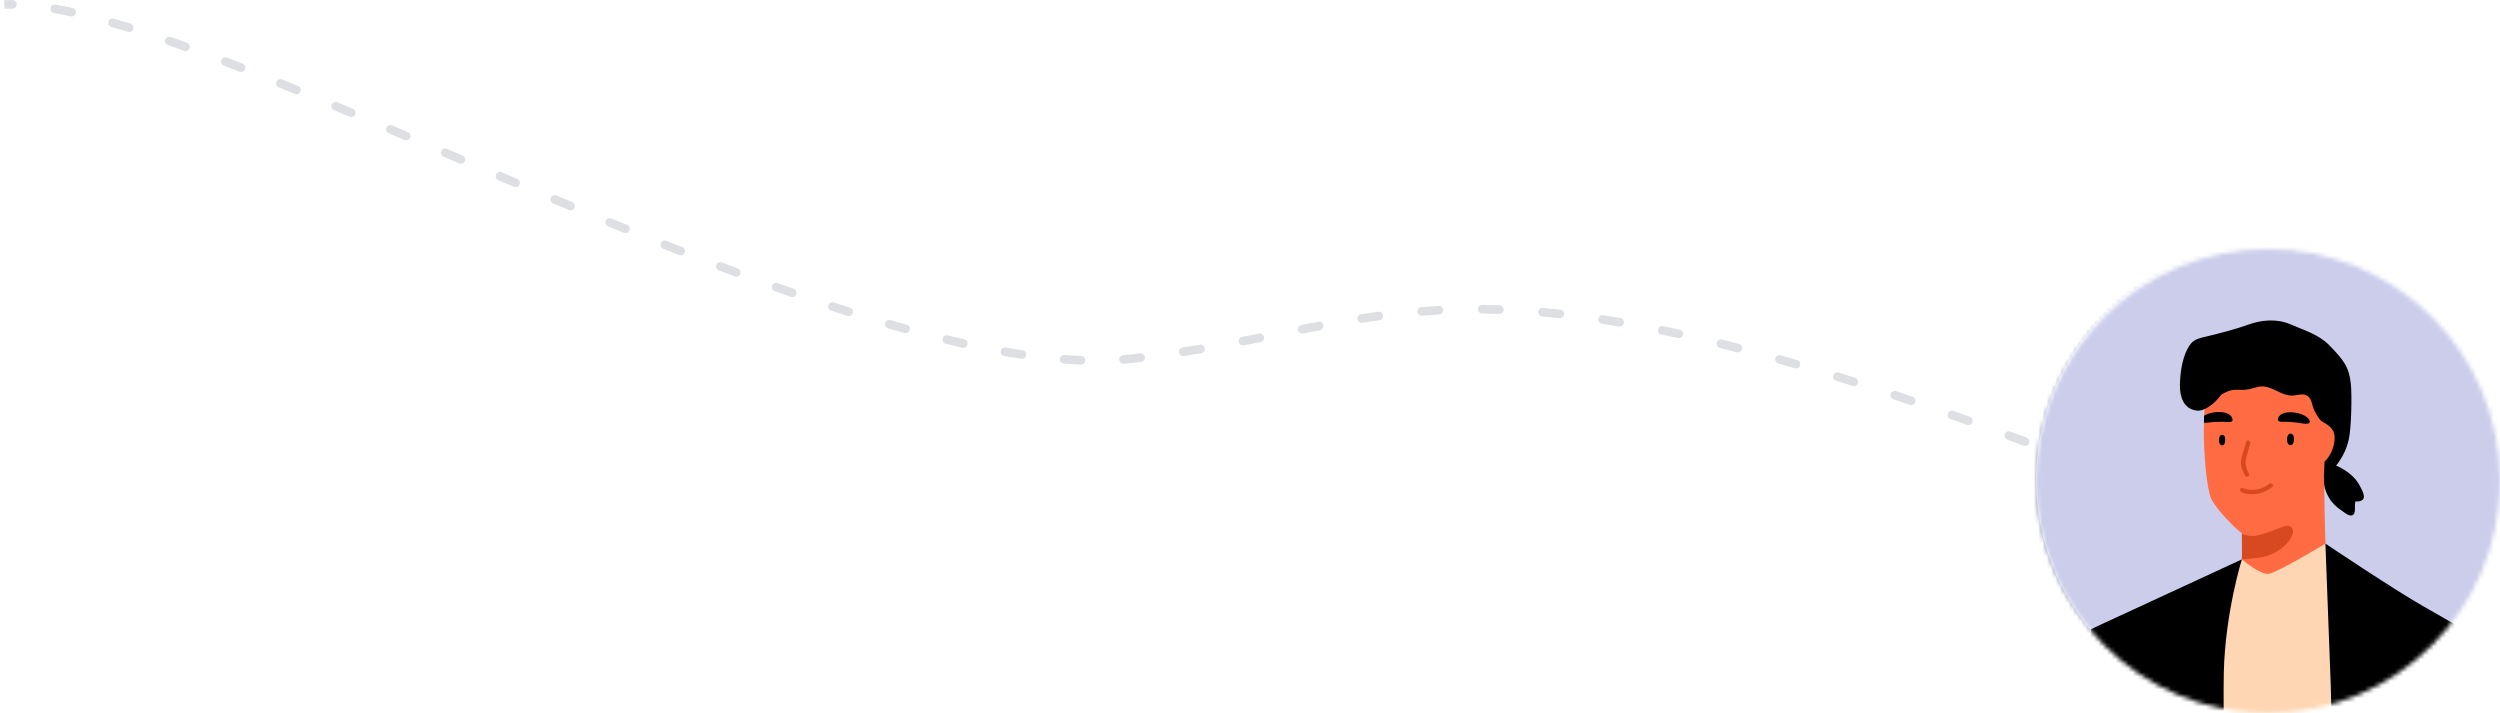 <svg width="582" height="166" viewBox="0 0 582 166" fill="none" xmlns="http://www.w3.org/2000/svg">
<path d="M520.477 121.278C519.968 121.065 519.382 121.305 519.169 121.815C518.956 122.324 519.196 122.91 519.706 123.123L520.477 121.278ZM510.357 119.245C510.868 119.455 511.452 119.212 511.662 118.701C511.872 118.19 511.628 117.606 511.118 117.396L510.357 119.245ZM507.461 115.896C506.95 115.687 506.366 115.933 506.157 116.444C505.948 116.955 506.193 117.539 506.705 117.748L507.461 115.896ZM497.303 113.942C497.815 114.147 498.397 113.898 498.603 113.386C498.808 112.873 498.559 112.291 498.047 112.086L497.303 113.942ZM494.338 110.604C493.824 110.4 493.243 110.651 493.039 111.164C492.835 111.677 493.085 112.259 493.599 112.463L494.338 110.604ZM484.224 108.775C484.738 108.975 485.318 108.72 485.518 108.205C485.718 107.69 485.463 107.111 484.949 106.911L484.224 108.775ZM481.194 105.457C480.679 105.259 480.1 105.515 479.902 106.031C479.703 106.546 479.96 107.125 480.475 107.323L481.194 105.457ZM471.093 103.755C471.611 103.949 472.187 103.687 472.381 103.17C472.575 102.653 472.313 102.076 471.796 101.882L471.093 103.755ZM468.007 100.468C467.489 100.276 466.914 100.54 466.722 101.058C466.529 101.575 466.793 102.151 467.311 102.343L468.007 100.468ZM457.893 98.902C458.412 99.089 458.985 98.819 459.172 98.299C459.359 97.779 459.089 97.207 458.569 97.02L457.893 98.902ZM454.758 95.659C454.237 95.475 453.666 95.747 453.481 96.268C453.297 96.788 453.569 97.36 454.09 97.544L454.758 95.659ZM444.61 94.248C445.133 94.426 445.701 94.147 445.879 93.624C446.058 93.101 445.778 92.533 445.255 92.355L444.61 94.248ZM441.438 91.065C440.914 90.89 440.348 91.172 440.172 91.696C439.997 92.219 440.279 92.786 440.803 92.961L441.438 91.065ZM431.248 89.837C431.775 90.005 432.337 89.714 432.505 89.188C432.673 88.662 432.382 88.099 431.856 87.932L431.248 89.837ZM428.052 86.733C427.525 86.568 426.964 86.862 426.8 87.39C426.635 87.917 426.929 88.478 427.457 88.642L428.052 86.733ZM417.825 85.731C418.355 85.886 418.91 85.582 419.065 85.052C419.22 84.522 418.916 83.967 418.386 83.812L417.825 85.731ZM414.558 82.71C414.027 82.559 413.474 82.867 413.323 83.398C413.173 83.93 413.481 84.483 414.013 84.633L414.558 82.71ZM404.333 81.999C404.867 82.138 405.413 81.818 405.552 81.283C405.691 80.749 405.37 80.203 404.836 80.064L404.333 81.999ZM400.864 79.052C400.328 78.919 399.786 79.245 399.652 79.781C399.519 80.317 399.845 80.859 400.381 80.993L400.864 79.052ZM390.62 78.7C391.16 78.819 391.693 78.477 391.812 77.938C391.93 77.399 391.589 76.865 391.05 76.747L390.62 78.7ZM387.171 75.919C386.63 75.807 386.101 76.154 385.989 76.695C385.877 77.236 386.225 77.765 386.766 77.877L387.171 75.919ZM376.873 76.007C377.417 76.1 377.934 75.734 378.026 75.189C378.119 74.645 377.753 74.128 377.208 74.035L376.873 76.007ZM373.218 73.389C372.672 73.305 372.162 73.68 372.078 74.226C371.994 74.772 372.368 75.282 372.914 75.366L373.218 73.389ZM363.01 74.064C363.559 74.124 364.052 73.727 364.112 73.177C364.171 72.628 363.774 72.135 363.225 72.076L363.01 74.064ZM359.177 71.68C358.626 71.631 358.141 72.038 358.093 72.588C358.045 73.139 358.452 73.624 359.002 73.672L359.177 71.68ZM349.029 73.07C349.581 73.087 350.043 72.654 350.061 72.102C350.078 71.55 349.645 71.088 349.093 71.07L349.029 73.07ZM345.059 70.989C344.507 70.984 344.056 71.428 344.051 71.981C344.047 72.533 344.491 72.984 345.043 72.989L345.059 70.989ZM335.037 73.216C335.588 73.186 336.011 72.715 335.981 72.163C335.951 71.612 335.48 71.189 334.929 71.219L335.037 73.216ZM330.893 71.487C330.343 71.53 329.932 72.012 329.975 72.562C330.018 73.113 330.5 73.524 331.051 73.481L330.893 71.487ZM321.116 74.557C321.663 74.482 322.046 73.978 321.972 73.431C321.897 72.883 321.393 72.5 320.846 72.575L321.116 74.557ZM316.852 73.159C316.307 73.244 315.933 73.755 316.018 74.301C316.103 74.847 316.614 75.22 317.16 75.135L316.852 73.159ZM307.283 76.865C307.826 76.761 308.182 76.237 308.078 75.695C307.975 75.153 307.451 74.797 306.908 74.9L307.283 76.865ZM302.954 75.671C302.412 75.779 302.06 76.305 302.168 76.847C302.275 77.389 302.801 77.741 303.343 77.633L302.954 75.671ZM293.489 79.618C294.03 79.509 294.381 78.982 294.273 78.441C294.164 77.899 293.637 77.548 293.095 77.657L293.489 79.618ZM289.159 78.437C288.617 78.543 288.263 79.068 288.369 79.61C288.475 80.152 289 80.505 289.542 80.4L289.159 78.437ZM279.628 82.223C280.172 82.13 280.539 81.614 280.446 81.069C280.353 80.525 279.837 80.159 279.292 80.251L279.628 82.223ZM275.313 80.903C274.767 80.988 274.394 81.5 274.48 82.046C274.565 82.591 275.077 82.964 275.623 82.879L275.313 80.903ZM265.65 84.259C266.198 84.193 266.59 83.696 266.525 83.147C266.459 82.599 265.962 82.207 265.413 82.273L265.65 84.259ZM261.492 82.689C260.941 82.734 260.532 83.216 260.577 83.767C260.622 84.317 261.104 84.727 261.655 84.682L261.492 82.689ZM251.64 84.867C252.192 84.888 252.656 84.457 252.677 83.905C252.697 83.353 252.266 82.889 251.715 82.868L251.64 84.867ZM247.804 82.649C247.253 82.608 246.774 83.021 246.733 83.572C246.692 84.123 247.105 84.602 247.656 84.643L247.804 82.649ZM237.755 83.521C238.301 83.603 238.81 83.226 238.891 82.68C238.972 82.133 238.595 81.624 238.049 81.543L237.755 83.521ZM234.131 80.912C233.587 80.817 233.07 81.182 232.975 81.726C232.881 82.27 233.246 82.788 233.79 82.882L234.131 80.912ZM224.057 80.937C224.596 81.058 225.131 80.719 225.252 80.18C225.372 79.641 225.034 79.107 224.495 78.986L224.057 80.937ZM220.654 78.091C220.117 77.961 219.577 78.291 219.447 78.828C219.317 79.365 219.647 79.905 220.184 80.034L220.654 78.091ZM210.561 77.524C211.093 77.673 211.644 77.362 211.793 76.83C211.941 76.298 211.63 75.746 211.098 75.598L210.561 77.524ZM207.31 74.517C206.78 74.362 206.225 74.667 206.07 75.197C205.916 75.727 206.22 76.282 206.75 76.437L207.31 74.517ZM197.262 73.532C197.788 73.701 198.351 73.41 198.519 72.884C198.687 72.358 198.397 71.796 197.871 71.627L197.262 73.532ZM194.111 70.407C193.586 70.234 193.021 70.519 192.848 71.043C192.675 71.568 192.96 72.133 193.485 72.306L194.111 70.407ZM184.094 69.107C184.616 69.29 185.186 69.016 185.369 68.495C185.552 67.974 185.278 67.403 184.757 67.22L184.094 69.107ZM181.023 65.894C180.503 65.708 179.931 65.978 179.744 66.498C179.558 67.018 179.828 67.59 180.348 67.777L181.023 65.894ZM171.041 64.357C171.558 64.551 172.135 64.29 172.329 63.773C172.523 63.256 172.261 62.679 171.744 62.485L171.041 64.357ZM168.057 61.089C167.541 60.892 166.963 61.151 166.766 61.667C166.569 62.183 166.828 62.761 167.344 62.958L168.057 61.089ZM158.102 59.37C158.616 59.573 159.197 59.321 159.399 58.807C159.602 58.293 159.35 57.712 158.836 57.51L158.102 59.37ZM155.154 56.049C154.641 55.844 154.06 56.094 153.855 56.607C153.65 57.12 153.9 57.702 154.413 57.907L155.154 56.049ZM145.228 54.195C145.739 54.404 146.323 54.159 146.532 53.648C146.741 53.136 146.496 52.553 145.984 52.344L145.228 54.195ZM142.322 50.84C141.811 50.63 141.227 50.873 141.016 51.384C140.806 51.895 141.049 52.479 141.56 52.69L142.322 50.84ZM132.414 48.887C132.923 49.1 133.509 48.861 133.722 48.351C133.936 47.842 133.696 47.256 133.187 47.042L132.414 48.887ZM129.536 45.509C129.028 45.294 128.441 45.533 128.227 46.042C128.012 46.551 128.251 47.137 128.76 47.352L129.536 45.509ZM119.639 43.488C120.147 43.705 120.734 43.468 120.951 42.96C121.167 42.452 120.93 41.864 120.422 41.648L119.639 43.488ZM116.784 40.097C116.276 39.881 115.689 40.117 115.472 40.625C115.255 41.133 115.491 41.72 115.999 41.937L116.784 40.097ZM106.894 38.043C107.402 38.26 107.989 38.025 108.207 37.517C108.424 37.01 108.189 36.422 107.681 36.204L106.894 38.043ZM104.043 34.646C103.536 34.428 102.948 34.663 102.73 35.171C102.513 35.679 102.748 36.267 103.256 36.484L104.043 34.646ZM94.158 32.59C94.666 32.807 95.253 32.571 95.47 32.063C95.687 31.555 95.451 30.968 94.943 30.751L94.158 32.59ZM91.287 29.191C90.779 28.975 90.192 29.211 89.975 29.719C89.759 30.227 89.995 30.815 90.504 31.031L91.287 29.191ZM81.39 27.168C81.899 27.382 82.486 27.143 82.7 26.634C82.915 26.125 82.676 25.539 82.167 25.325L81.39 27.168ZM78.536 23.799C78.027 23.586 77.441 23.826 77.227 24.335C77.014 24.845 77.254 25.43 77.763 25.644L78.536 23.799ZM68.632 21.857C69.143 22.066 69.727 21.822 69.936 21.311C70.146 20.8 69.902 20.216 69.391 20.006L68.632 21.857ZM65.689 18.497C65.177 18.289 64.594 18.536 64.387 19.048C64.179 19.559 64.426 20.143 64.938 20.35L65.689 18.497ZM55.749 16.688C56.264 16.889 56.843 16.635 57.045 16.12C57.246 15.606 56.992 15.026 56.477 14.825L55.749 16.688ZM52.814 13.405C52.298 13.208 51.72 13.465 51.522 13.981C51.324 14.496 51.582 15.075 52.097 15.273L52.814 13.405ZM42.833 11.819C43.352 12.007 43.925 11.737 44.112 11.218C44.3 10.698 44.03 10.125 43.511 9.938L42.833 11.819ZM39.739 8.6C39.218 8.418 38.648 8.694 38.466 9.215C38.284 9.737 38.559 10.307 39.081 10.489L39.739 8.6ZM29.75 7.403C30.277 7.567 30.838 7.272 31.002 6.744C31.165 6.217 30.87 5.657 30.343 5.493L29.75 7.403ZM26.49 4.335C25.959 4.181 25.405 4.486 25.251 5.017C25.097 5.547 25.402 6.102 25.933 6.256L26.49 4.335ZM16.471 3.815C17.01 3.934 17.544 3.593 17.663 3.054C17.782 2.515 17.441 1.981 16.901 1.862L16.471 3.815ZM12.922 1.065C12.379 0.967 11.859 1.329 11.762 1.873C11.664 2.416 12.026 2.936 12.57 3.033L12.922 1.065ZM2.897 2.013C3.449 2.018 3.901 1.575 3.907 1.023C3.913 0.47 3.469 0.018 2.917 0.013L2.897 2.013ZM522.387 122.078C521.748 121.81 521.112 121.543 520.477 121.278L519.706 123.123C520.339 123.388 520.975 123.654 521.613 123.922L522.387 122.078ZM511.118 117.396C509.891 116.891 508.672 116.391 507.461 115.896L506.705 117.748C507.914 118.242 509.131 118.741 510.357 119.245L511.118 117.396ZM498.047 112.086C496.801 111.586 495.565 111.093 494.338 110.604L493.599 112.463C494.824 112.95 496.059 113.443 497.303 113.942L498.047 112.086ZM484.949 106.911C483.687 106.42 482.436 105.936 481.194 105.457L480.475 107.323C481.715 107.801 482.964 108.285 484.224 108.775L484.949 106.911ZM471.796 101.882C470.522 101.404 469.259 100.933 468.007 100.468L467.311 102.343C468.561 102.807 469.822 103.277 471.093 103.755L471.796 101.882ZM458.569 97.02C457.287 96.559 456.016 96.106 454.758 95.659L454.09 97.544C455.345 97.99 456.613 98.442 457.893 98.902L458.569 97.02ZM445.255 92.355C443.97 91.917 442.698 91.487 441.438 91.065L440.803 92.961C442.059 93.382 443.328 93.811 444.61 94.248L445.255 92.355ZM431.856 87.932C430.574 87.523 429.306 87.124 428.052 86.733L427.457 88.642C428.707 89.032 429.971 89.43 431.248 89.837L431.856 87.932ZM418.386 83.812C417.095 83.434 415.819 83.067 414.558 82.71L414.013 84.633C415.268 84.99 416.539 85.356 417.825 85.731L418.386 83.812ZM404.836 80.064C403.494 79.715 402.171 79.378 400.864 79.052L400.381 80.993C401.68 81.317 402.997 81.652 404.333 81.999L404.836 80.064ZM391.05 76.747C389.738 76.458 388.446 76.182 387.171 75.919L386.766 77.877C388.032 78.139 389.317 78.413 390.62 78.7L391.05 76.747ZM377.208 74.035C375.857 73.806 374.527 73.59 373.218 73.389L372.914 75.366C374.213 75.566 375.532 75.779 376.873 76.007L377.208 74.035ZM363.225 72.076C361.853 71.928 360.504 71.796 359.177 71.68L359.002 73.672C360.316 73.787 361.651 73.918 363.01 74.064L363.225 72.076ZM349.093 71.07C347.727 71.027 346.383 71 345.059 70.989L345.043 72.989C346.35 73 347.678 73.026 349.029 73.07L349.093 71.07ZM334.929 71.219C333.565 71.292 332.221 71.382 330.893 71.487L331.051 73.481C332.362 73.377 333.689 73.289 335.037 73.216L334.929 71.219ZM320.846 72.575C319.504 72.758 318.174 72.953 316.852 73.159L317.16 75.135C318.47 74.931 319.788 74.738 321.116 74.557L320.846 72.575ZM306.908 74.9C305.591 75.152 304.274 75.409 302.954 75.671L303.343 77.633C304.659 77.372 305.972 77.115 307.283 76.865L306.908 74.9ZM293.095 77.657C291.795 77.918 290.484 78.178 289.159 78.437L289.542 80.4C290.871 80.14 292.186 79.879 293.489 79.618L293.095 77.657ZM279.292 80.251C277.984 80.474 276.659 80.692 275.313 80.903L275.623 82.879C276.978 82.666 278.312 82.447 279.628 82.223L279.292 80.251ZM265.413 82.273C264.744 82.353 264.07 82.43 263.39 82.506L263.61 84.494C264.296 84.418 264.976 84.339 265.65 84.259L265.413 82.273ZM263.39 82.506C262.764 82.575 262.132 82.636 261.492 82.689L261.655 84.682C262.314 84.628 262.965 84.565 263.61 84.494L263.39 82.506ZM251.715 82.868C250.432 82.82 249.128 82.747 247.804 82.649L247.656 84.643C249.003 84.743 250.332 84.818 251.64 84.867L251.715 82.868ZM238.049 81.543C236.758 81.351 235.452 81.14 234.131 80.912L233.79 82.882C235.125 83.114 236.447 83.327 237.755 83.521L238.049 81.543ZM224.495 78.986C223.225 78.701 221.944 78.402 220.654 78.091L220.184 80.034C221.485 80.349 222.776 80.65 224.057 80.937L224.495 78.986ZM211.098 75.598C209.843 75.248 208.58 74.887 207.31 74.517L206.75 76.437C208.028 76.809 209.298 77.172 210.561 77.524L211.098 75.598ZM197.871 71.627C196.623 71.228 195.37 70.821 194.111 70.407L193.485 72.306C194.749 72.723 196.008 73.132 197.262 73.532L197.871 71.627ZM184.757 67.22C183.516 66.784 182.272 66.342 181.023 65.894L180.348 67.777C181.6 68.226 182.849 68.67 184.094 69.107L184.757 67.22ZM171.744 62.485C170.517 62.024 169.288 61.559 168.057 61.089L167.344 62.958C168.578 63.429 169.811 63.895 171.041 64.357L171.744 62.485ZM158.836 57.51C157.61 57.026 156.383 56.539 155.154 56.049L154.413 57.907C155.644 58.398 156.874 58.886 158.102 59.37L158.836 57.51ZM145.984 52.344C144.764 51.845 143.543 51.343 142.322 50.84L141.56 52.69C142.782 53.193 144.005 53.695 145.228 54.195L145.984 52.344ZM133.187 47.042C131.969 46.532 130.752 46.021 129.536 45.509L128.76 47.352C129.977 47.864 131.195 48.376 132.414 48.887L133.187 47.042ZM120.422 41.648C119.207 41.131 117.995 40.614 116.784 40.097L115.999 41.937C117.21 42.454 118.424 42.971 119.639 43.488L120.422 41.648ZM107.681 36.204C106.466 35.683 105.253 35.164 104.043 34.646L103.256 36.484C104.465 37.002 105.678 37.522 106.894 38.043L107.681 36.204ZM94.943 30.751C93.72 30.228 92.501 29.708 91.287 29.191L90.504 31.031C91.717 31.548 92.935 32.068 94.158 32.59L94.943 30.751ZM82.167 25.325C80.951 24.812 79.74 24.303 78.536 23.799L77.763 25.644C78.966 26.148 80.175 26.656 81.39 27.168L82.167 25.325ZM69.391 20.006C68.149 19.497 66.915 18.994 65.689 18.497L64.938 20.35C66.161 20.846 67.392 21.348 68.632 21.857L69.391 20.006ZM56.477 14.825C55.245 14.343 54.024 13.87 52.814 13.405L52.097 15.273C53.304 15.736 54.521 16.207 55.749 16.688L56.477 14.825ZM43.511 9.938C42.238 9.479 40.981 9.033 39.739 8.6L39.081 10.489C40.315 10.919 41.566 11.363 42.833 11.819L43.511 9.938ZM30.343 5.493C29.036 5.087 27.751 4.701 26.49 4.335L25.933 6.256C27.181 6.618 28.454 7.001 29.75 7.403L30.343 5.493ZM16.901 1.862C15.537 1.562 14.21 1.295 12.922 1.065L12.57 3.033C13.829 3.259 15.13 3.52 16.471 3.815L16.901 1.862ZM2.917 0.013C2.247 0.006 1.593 0.016 0.957 0.044L1.043 2.042C1.642 2.016 2.26 2.006 2.897 2.013L2.917 0.013Z" fill="#28334C" fill-opacity="0.16"/>
<mask id="mask0_509_807" style="mask-type:alpha" maskUnits="userSpaceOnUse" x="474" y="57" width="108" height="109">
<circle cx="528" cy="112" r="54" fill="#C4C4C4"/>
</mask>
<g mask="url(#mask0_509_807)">
<path d="M433 70C433 58.954 441.954 50 453 50H603C614.046 50 623 58.954 623 70V173H433V70Z" fill="#858FA9"/>
<g style="mix-blend-mode:color">
<path d="M433 70C433 58.954 441.954 50 453 50H603C614.046 50 623 58.954 623 70V173H433V70Z" fill="#858FA9"/>
</g>
<path d="M528.721 166.443C558.943 166.443 583.443 141.943 583.443 111.721C583.443 81.499 558.943 57 528.721 57C498.5 57 474 81.499 474 111.721C474 141.943 498.5 166.443 528.721 166.443Z" fill="#CBCDEB"/>
<path d="M543.164 108.149C543.164 108.149 545.105 108.654 547.377 110.595C548.211 111.314 548.91 112.206 549.415 113.177C549.784 113.876 550.211 114.652 550.308 115.448C550.444 116.574 549.279 116.807 548.405 116.729C548.192 116.71 548.231 118.379 548.231 118.535C548.231 119.214 548.056 120.107 547.182 120.01C546.464 119.932 545.804 119.311 545.222 118.923C543.999 118.146 542.892 117.098 542.155 115.817C540.427 112.828 540.971 110.362 540.971 110.362L543.164 108.149Z" fill="black"/>
<path d="M513.309 106.965C513.464 109.489 513.852 113.157 514.57 115.603C515.289 118.049 521.597 124.455 522.723 124.61C526.664 125.173 535.302 118.399 537.981 116.205C540.66 114.012 541.747 108.926 541.747 108.926L544.756 96.114C544.756 96.114 540.233 88.835 536.35 87.456C532.468 86.078 521.539 80.934 521.539 80.934C521.287 80.818 519.21 83.322 518.938 83.613C518.045 84.642 515.269 85.729 514.396 86.777C513.483 87.864 513.328 91.708 513.231 94.309C513.192 95.182 513.173 96.017 513.134 96.832C513.115 97.376 513.095 97.9 513.095 98.424C512.998 101.763 513.037 102.52 513.309 106.965Z" fill="#FF6B42"/>
<path d="M513.309 137.345C513.309 137.345 526.916 156.019 527.382 155.902C527.867 155.766 548.463 135.073 548.463 135.073C548.463 135.073 541.902 130.803 541.572 129.522C541.242 128.241 541.048 111.294 541.048 111.294C541.048 111.294 532.099 114.187 531.653 114.187C531.206 114.187 521.869 120.243 521.869 120.243C521.869 120.243 521.869 120.922 521.908 121.99C521.908 122.65 521.927 123.446 521.927 124.319C521.947 125.736 521.947 127.289 521.947 128.648C521.947 129.231 521.947 129.774 521.927 130.259C521.908 131.288 521.869 132.006 521.811 132.162C521.52 132.802 513.309 137.345 513.309 137.345Z" fill="#FF6B42"/>
<path d="M532.546 101.53C532.837 100.618 533.905 100.831 534.002 101.744C534.06 102.268 534.079 103.258 533.516 103.568C533.089 103.801 532.662 103.471 532.526 103.064C532.41 102.772 532.371 102.054 532.546 101.53Z" fill="black"/>
<path d="M516.686 101.763C516.939 100.948 517.929 101.122 518.006 101.957C518.045 102.442 518.065 103.335 517.579 103.607C517.191 103.821 516.803 103.529 516.686 103.161C516.57 102.869 516.531 102.248 516.686 101.763Z" fill="black"/>
<path d="M537.632 97.803C538.273 99.181 535.555 98.482 535.07 98.424C534.138 98.308 533.206 98.23 532.255 98.191C531.848 98.172 530.217 98.405 530.295 97.667C530.586 94.949 536.739 95.881 537.632 97.803Z" fill="black"/>
<path d="M513.076 98.405C513.756 98.463 514.668 98.308 514.94 98.269C515.871 98.211 516.823 98.191 517.754 98.191C518.162 98.191 519.773 98.521 519.734 97.784C519.618 95.435 515.037 95.532 513.115 96.793C513.096 97.337 513.076 97.881 513.076 98.405Z" fill="black"/>
<path d="M521.773 106.907C522.045 105.529 522.569 104.209 522.918 102.85C523.074 102.209 524.025 102.578 523.869 103.199C523.617 104.209 523.268 105.179 522.996 106.189C522.549 107.819 522.802 108.829 523.539 110.265C523.85 110.848 522.918 111.275 522.627 110.692C521.986 109.45 521.482 108.305 521.773 106.907Z" fill="#D94921"/>
<path d="M521.908 130.22C523.073 130.143 524.645 130.007 526.373 129.754C530.022 129.23 533.808 126.027 533.808 123.62C533.808 122.417 532.449 122.281 531.963 122.436C531.478 122.591 526.276 124.746 524.645 124.785C523.015 124.824 521.908 124.261 521.908 124.261C521.928 125.678 521.928 127.231 521.928 128.59C521.928 129.191 521.928 129.754 521.908 130.22Z" fill="#D94921"/>
<path d="M541.359 126.552C541.359 126.552 530.178 133.307 528.159 133.579C526.121 133.851 521.909 130.221 521.909 130.221C521.909 130.221 517.754 134.355 516.57 134.918C515.386 135.481 512.028 137.578 511.892 137.772C511.756 137.966 512.494 156.97 527.305 157.261C544.717 157.591 549.9 136.122 549.395 135.365C548.891 134.608 545.203 131.346 544.135 130.221C543.067 129.095 541.359 126.552 541.359 126.552Z" fill="#FFD6B3"/>
<path d="M548.075 133.967C548.075 133.967 539.321 153.01 525.48 150.408C511.64 147.807 513.154 136.937 513.154 136.937C513.154 136.937 499.158 145.09 497.624 146.546C496.11 148.001 490.209 153.34 488.812 162.347C487.414 171.354 487.802 185.699 486.657 193.056C485.512 200.413 480.717 217.883 479.164 229.996C478.504 235.082 477.689 243.584 484.871 250.184C488.52 253.542 490.326 253.737 490.326 253.737C490.326 253.737 494.849 239.896 495.877 239.275C496.887 238.634 500.866 241.177 511.271 241.177C521.675 241.177 530.682 239.139 537.807 239.023C544.931 238.906 554.306 237.761 556.966 235.975C559.625 234.189 562.925 228.482 561.78 224.173C560.635 219.863 558.092 211.982 558.228 208.43C558.363 204.878 566.225 179.235 566.982 174.421C567.739 169.607 571.796 148.021 567.623 144.857C563.43 141.654 548.075 133.967 548.075 133.967Z" fill="#FFD6B3"/>
<path d="M521.908 130.22C521.908 130.22 518.026 142.566 517.696 156.679C517.521 164.171 518.007 198.122 518.007 198.122C518.007 198.122 488.579 200.782 488.326 200.316C488.074 199.85 486.773 146.468 486.773 146.468L521.908 130.22Z" fill="black"/>
<path d="M541.358 126.552C541.358 126.552 542.154 147.128 542.601 159.61C543.047 172.072 542.562 205.596 542.562 205.596C542.562 205.596 581.036 186.029 580.745 185.466C580.473 184.903 576.066 148.06 576.066 148.06C576.066 148.06 571.078 145.07 564.225 141.188C557.373 137.306 541.358 126.552 541.358 126.552Z" fill="black"/>
<path d="M538.602 109.333C538.66 109.294 538.699 109.236 538.757 109.197C538.932 108.809 539.146 108.44 539.379 108.091C539.32 107.955 539.301 107.78 539.359 107.586C539.611 106.868 539.941 106.13 540.019 105.373C540.058 105.082 540.039 104.772 540.019 104.48C540.019 104.364 540 104.247 539.98 104.15C539.941 104.073 539.922 104.015 539.941 103.995C539.281 103.743 539.262 102.714 539.864 102.559C539.825 102.481 539.786 102.442 539.806 102.442C539.068 103.083 538 102.015 538.738 101.375C538.796 101.336 538.835 101.297 538.893 101.258C538.932 101.083 539.029 100.928 539.204 100.812C540.019 100.249 540.757 100.423 541.32 100.928C542.057 101.413 542.543 102.345 542.601 103.277C542.62 103.685 542.601 104.073 542.562 104.461C542.426 106.499 541.436 108.887 539.941 110.226C539.883 110.284 539.825 110.343 539.747 110.382C539.728 110.401 539.709 110.42 539.689 110.44C538.913 111.003 537.826 109.935 538.602 109.333Z" fill="#FF6B42"/>
<path d="M547.279 89.378C546.872 85.477 545.649 83.846 542.193 80.313C539.806 77.867 536.37 76.877 533.206 75.499C530.042 74.121 526.392 74.451 523.228 75.635C520.569 76.605 516.589 77.634 513.833 78.294C512.474 78.624 510.863 78.896 509.97 80.08C508.087 82.565 507.563 86.505 507.485 89.553C507.427 92.212 508.242 95.105 511.251 95.571C512.28 95.726 513.309 95.279 514.182 94.716C515.328 93.979 516.298 93.008 517.075 91.902C518.084 91.3 519.093 90.757 520.549 90.737C521.52 90.737 522.471 90.834 523.442 90.64C525.014 90.329 525.985 89.669 527.732 90.097C530.061 90.679 531.672 92.387 534.235 92.038C535.089 91.921 535.962 91.649 536.777 91.96C537.845 92.348 538.136 93.532 538.389 94.503C538.544 95.163 538.893 95.803 539.223 96.386C539.514 96.891 539.825 97.395 540.213 97.822C540.252 97.861 540.718 98.288 540.699 98.249C540.951 99.802 541.087 101.297 541.126 102.501C541.281 106.422 540.99 111.275 540.99 111.275C540.99 111.275 545.59 107.936 546.794 102.306C547.396 99.725 547.551 92.018 547.279 89.378Z" fill="black"/>
<path d="M540.524 98.133C540.524 98.133 542.795 99.104 543.319 100.695C544.076 103.044 542.368 107.548 539.786 108.169C539.32 108.285 539.107 107.8 539.243 107.431C539.32 107.237 539.514 107.101 539.573 106.888C539.631 106.655 539.437 106.48 539.437 106.267C539.437 106.092 539.553 105.937 539.631 105.781C539.767 105.509 539.922 100.967 539.825 100.695C539.67 100.268 540.524 98.133 540.524 98.133Z" fill="#FF6B42"/>
<path d="M528.256 112.653C526.509 114.031 524.18 114.458 522.103 113.623C521.501 113.371 521.229 114.361 521.831 114.594C524.257 115.565 526.956 114.963 528.974 113.371C529.479 112.963 528.761 112.245 528.256 112.653Z" fill="#D94921"/>
</g>
</svg>
